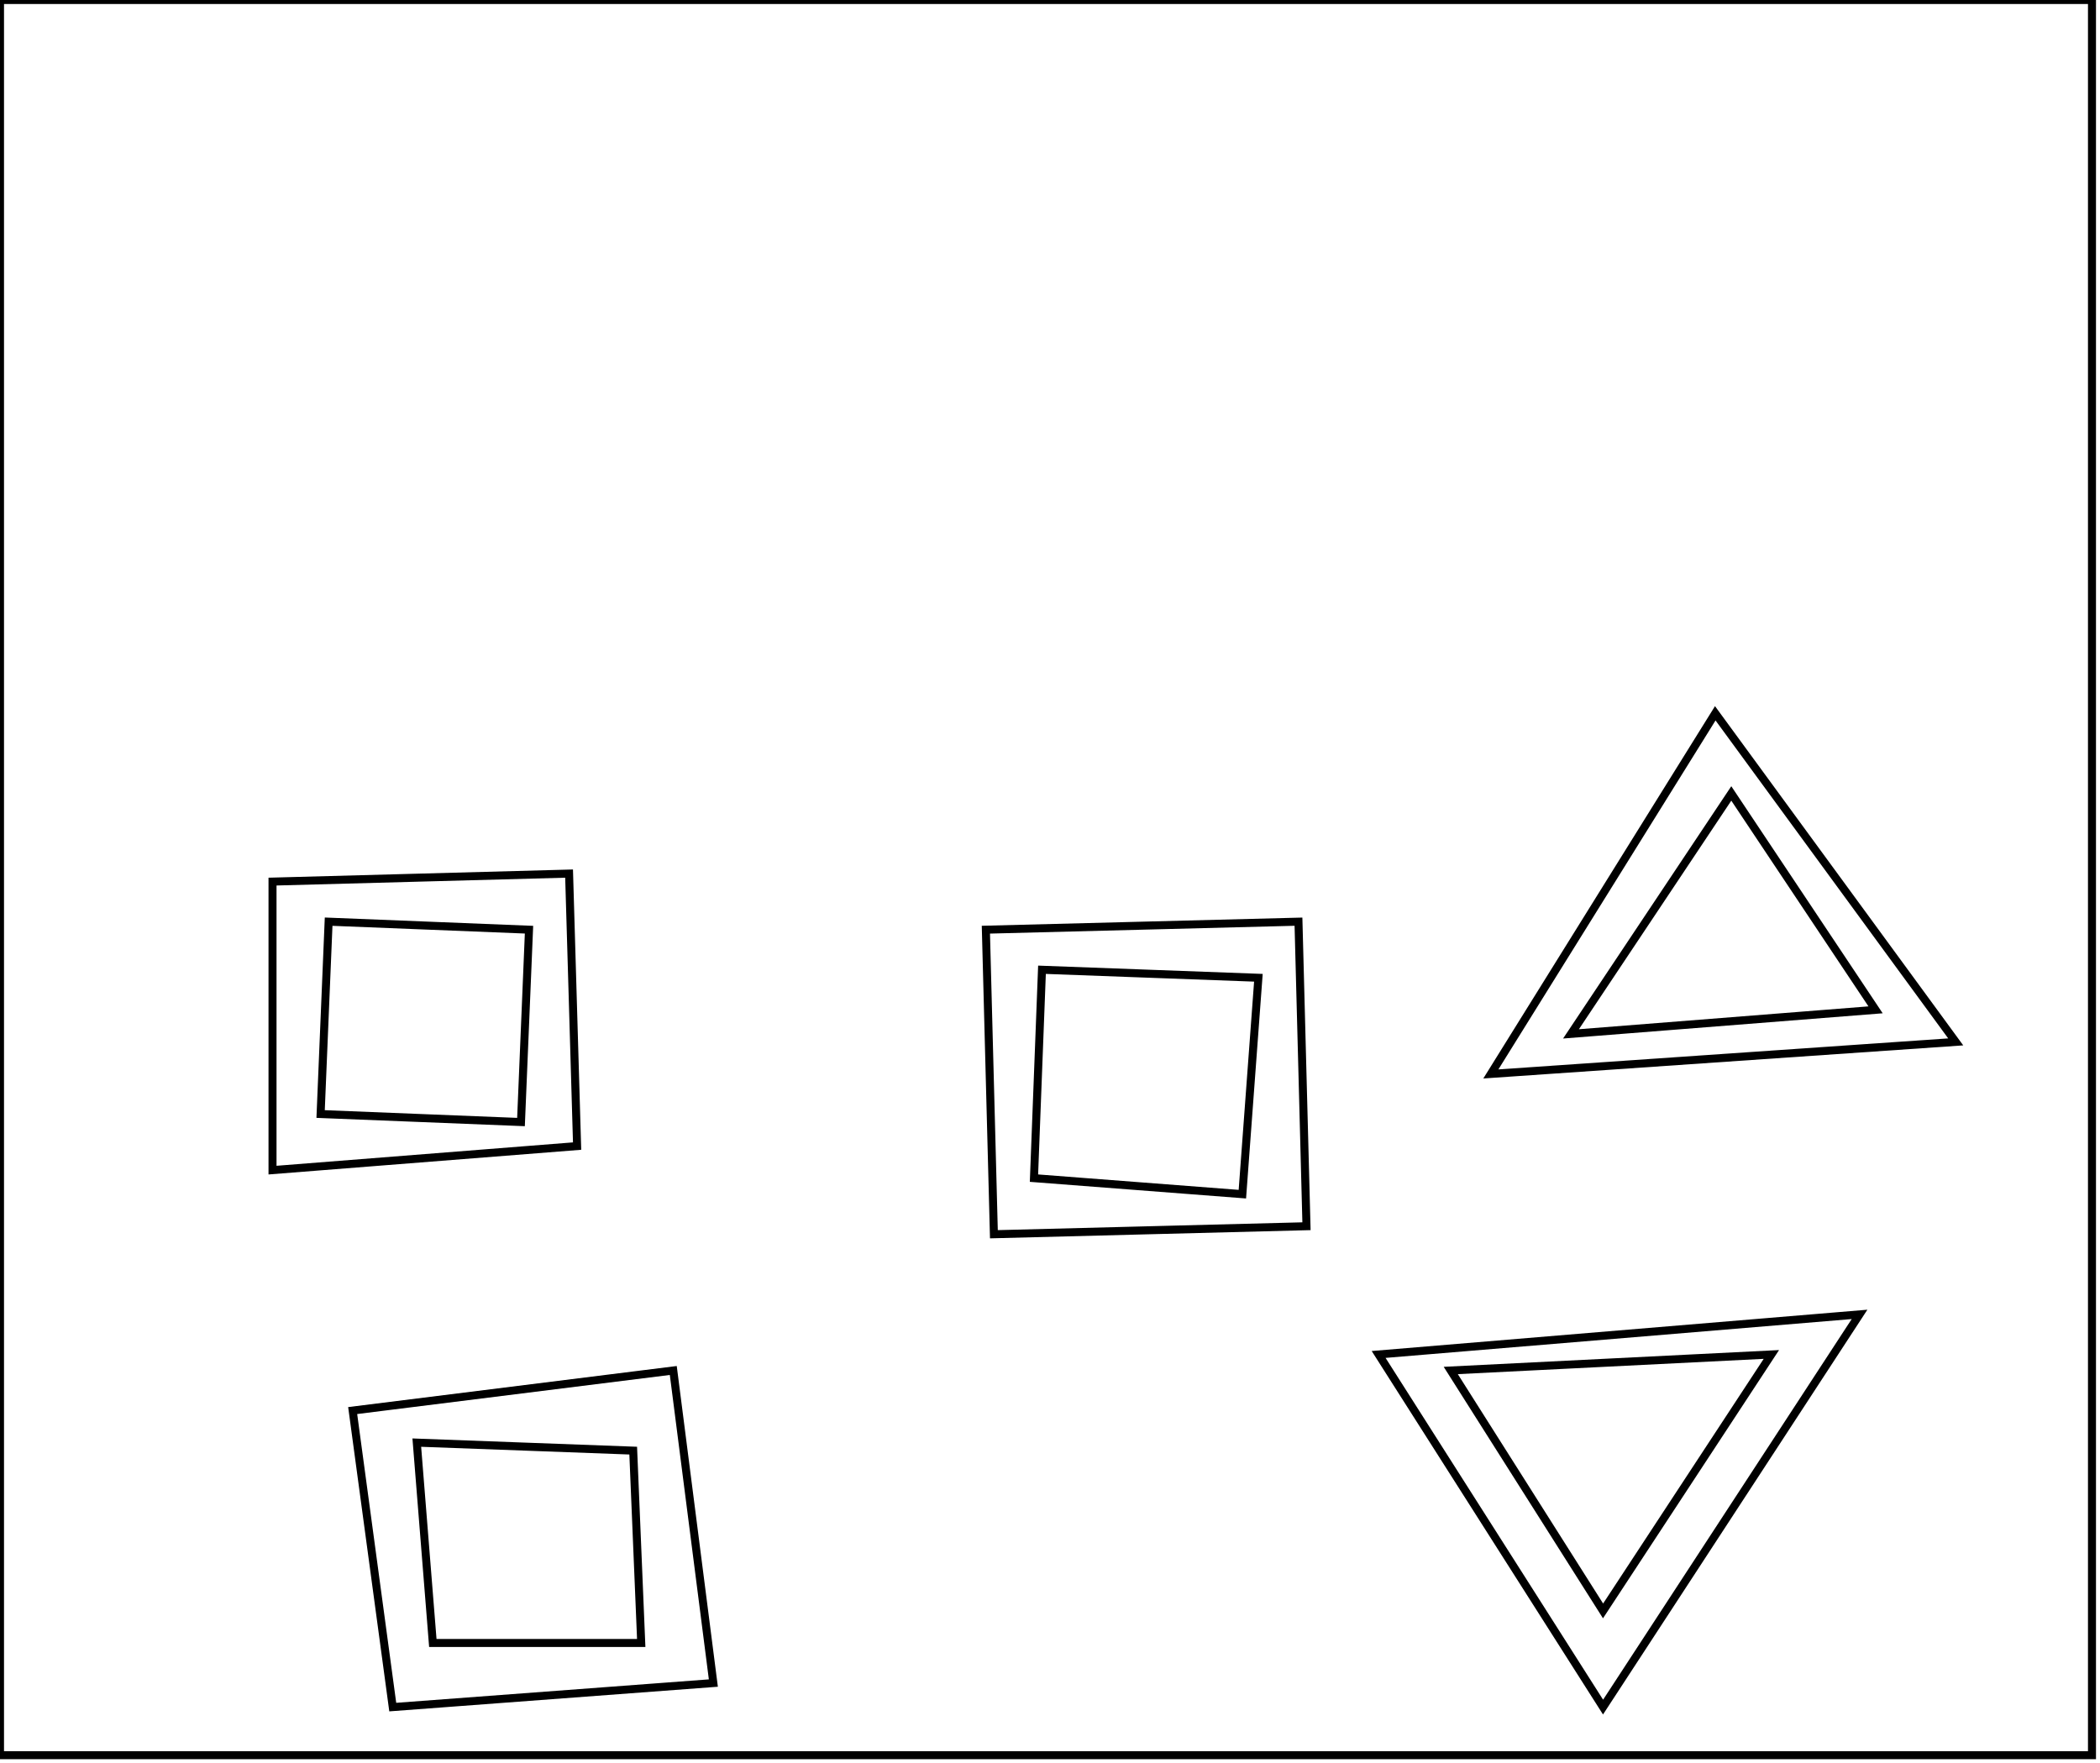 <?xml version="1.0" encoding="utf-8" ?>
<svg baseProfile="full" height="220" version="1.1" width="262" xmlns="http://www.w3.org/2000/svg" xmlns:ev="http://www.w3.org/2001/xml-events" xmlns:xlink="http://www.w3.org/1999/xlink"><defs /><rect fill="white" height="220" width="262" x="0" y="0" /><path d="M 52,180 L 54,205 L 80,205 L 79,181 Z" fill="none" stroke="black" stroke-width="1" /><path d="M 84,171 L 89,210 L 49,213 L 44,176 Z" fill="none" stroke="black" stroke-width="1" /><path d="M 221,169 L 181,171 L 200,201 Z" fill="none" stroke="black" stroke-width="1" /><path d="M 172,169 L 232,164 L 200,213 Z" fill="none" stroke="black" stroke-width="1" /><path d="M 130,121 L 129,147 L 155,149 L 157,122 Z" fill="none" stroke="black" stroke-width="1" /><path d="M 162,115 L 163,153 L 124,154 L 123,116 Z" fill="none" stroke="black" stroke-width="1" /><path d="M 41,115 L 40,139 L 65,140 L 66,116 Z" fill="none" stroke="black" stroke-width="1" /><path d="M 34,110 L 71,109 L 72,143 L 34,146 Z" fill="none" stroke="black" stroke-width="1" /><path d="M 234,126 L 216,99 L 196,129 Z" fill="none" stroke="black" stroke-width="1" /><path d="M 244,130 L 186,134 L 214,89 Z" fill="none" stroke="black" stroke-width="1" /><path d="M 0,0 L 0,219 L 261,219 L 261,0 Z" fill="none" stroke="black" stroke-width="1" /></svg>